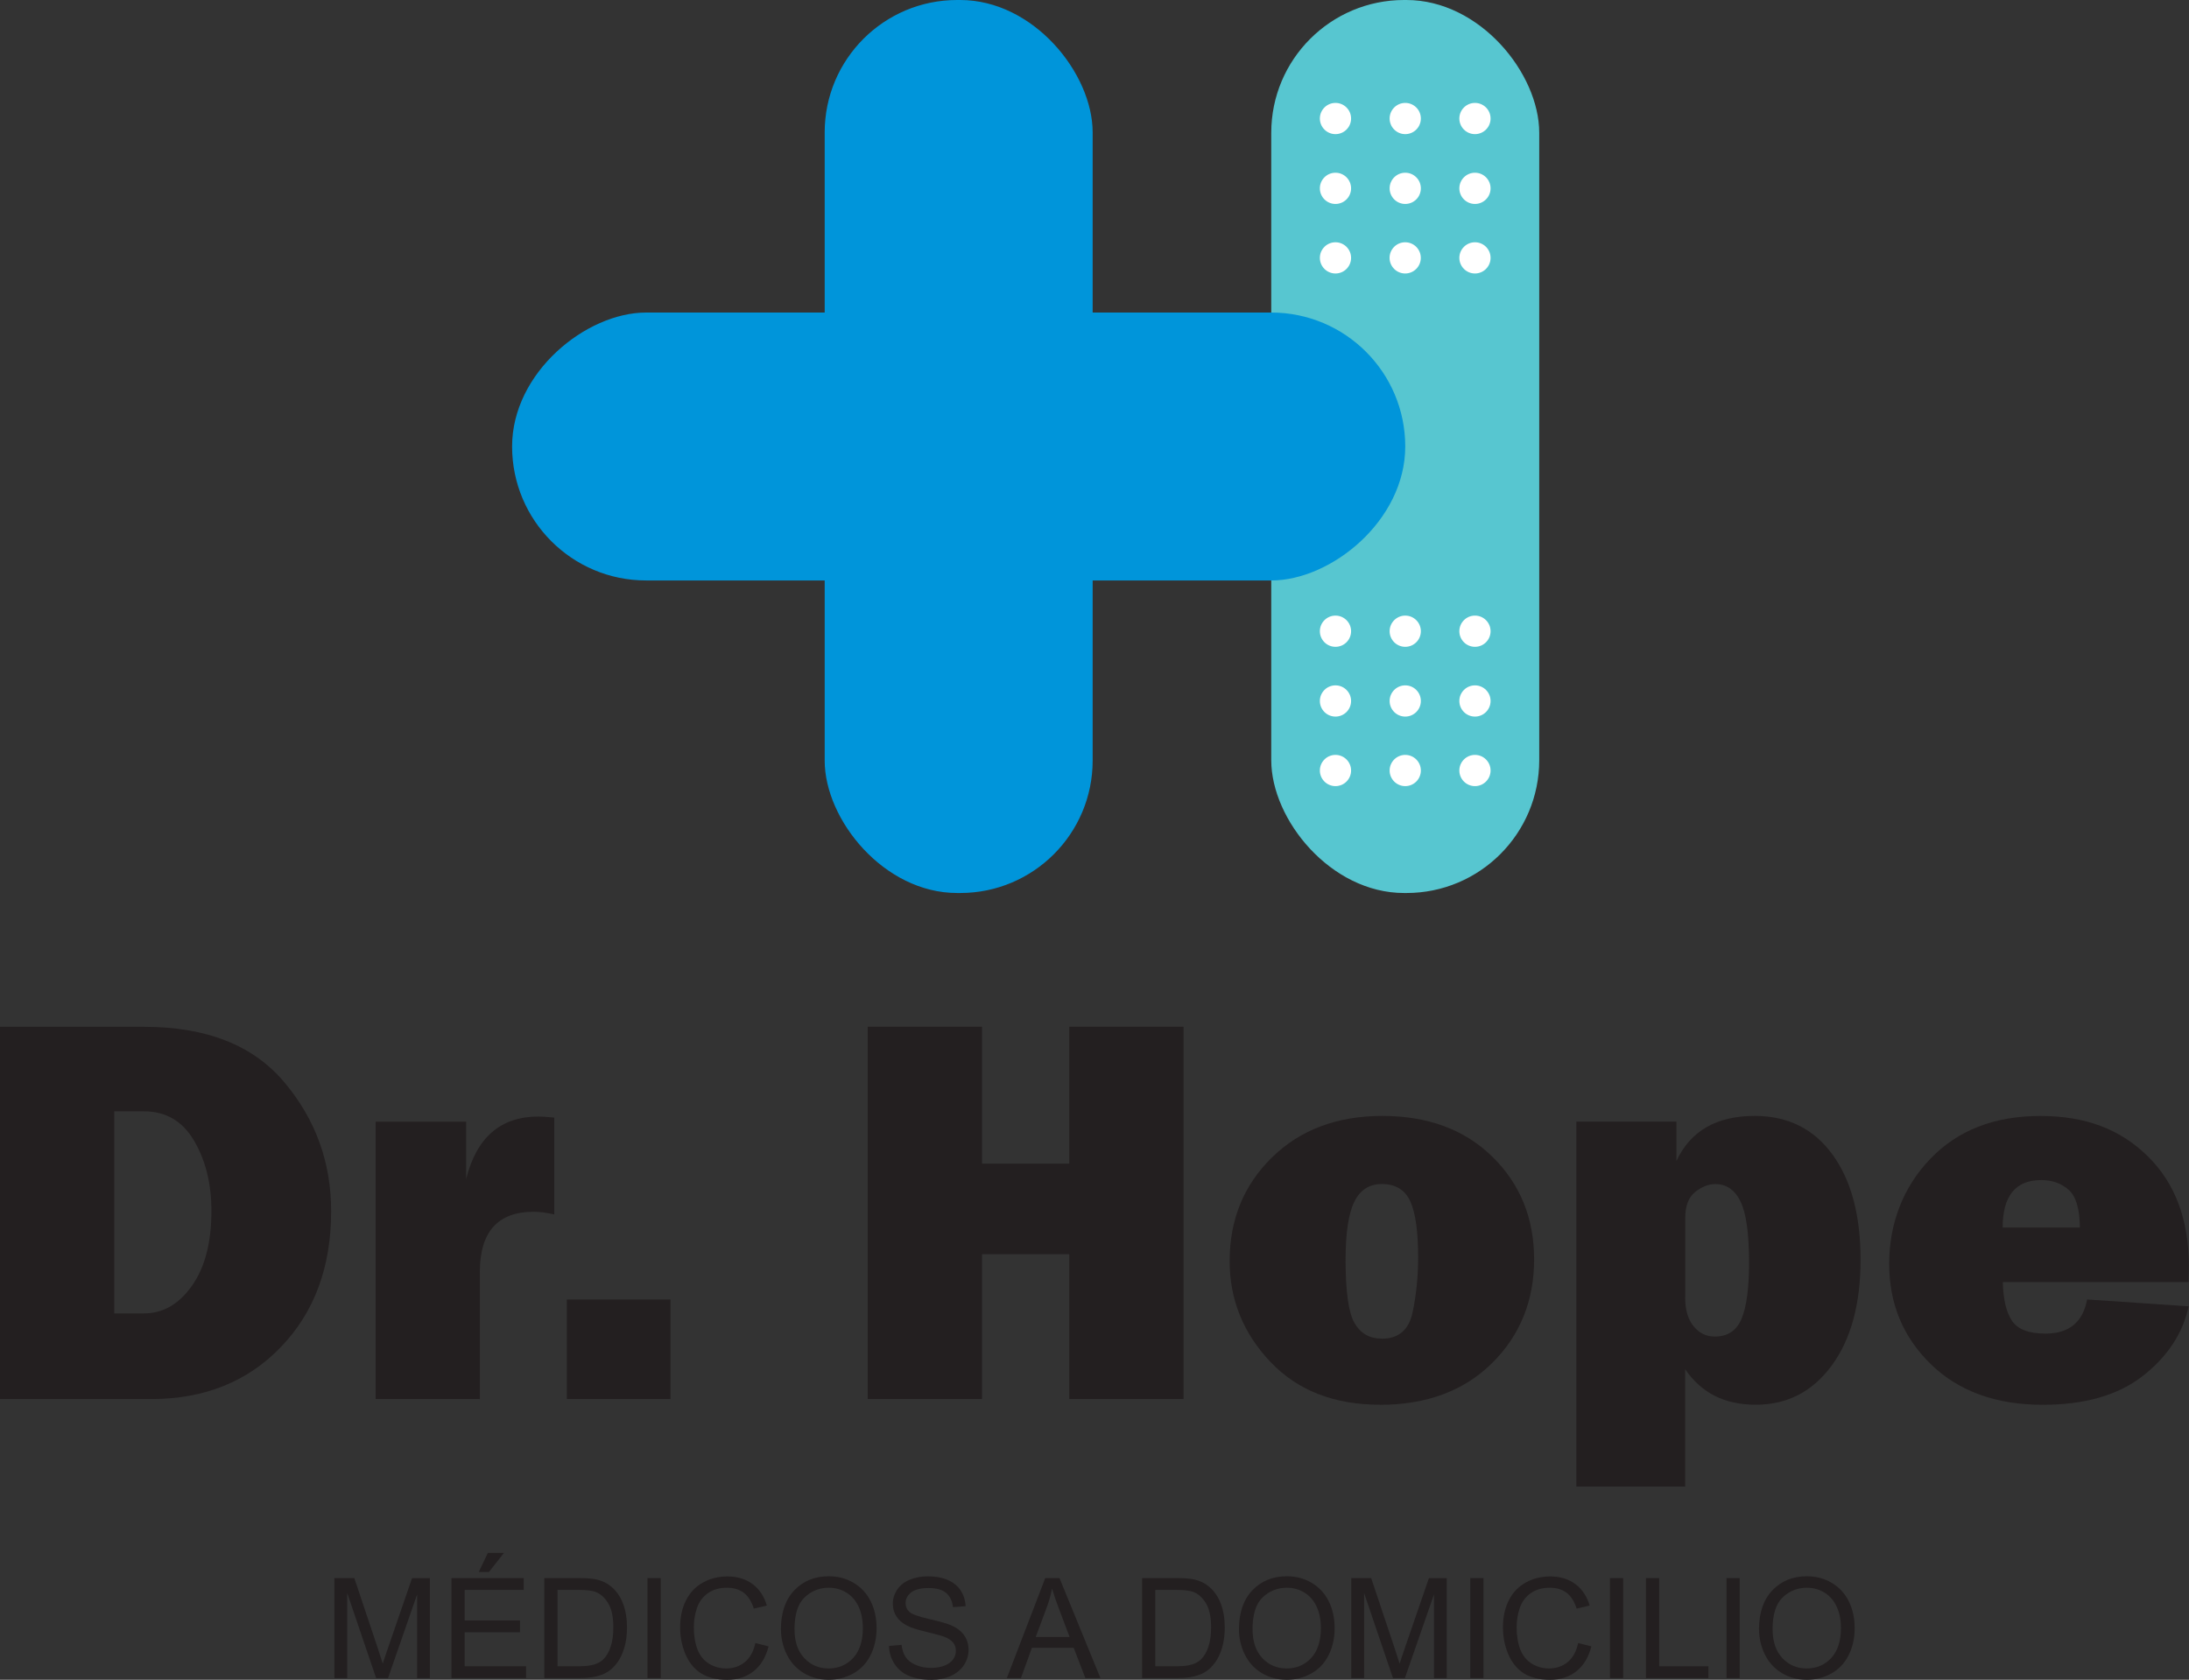 <?xml version="1.0" encoding="UTF-8"?><svg id="Capa_2" xmlns="http://www.w3.org/2000/svg" viewBox="0 0 385.57 295.92"><rect x="0" y="0" width="385.57" height="295.92" fill="#333333" stroke="none"/><defs><style>.cls-1{fill:#0095da;}.cls-2{fill:#fff;}.cls-3{fill:#57c6d0;}.cls-4{fill:#231f20;}</style></defs><g id="Capa_1-2"><g><g><rect class="cls-3" x="223.92" y="0" width="47.2" height="157.32" rx="23.39" ry="23.39"/><g><rect class="cls-1" x="145.26" y="0" width="47.2" height="157.32" rx="23.33" ry="23.33"/><rect class="cls-1" x="145.26" y="0" width="47.2" height="157.32" rx="23.6" ry="23.6" transform="translate(247.52 -90.2) rotate(90)"/></g><g><circle class="cls-2" cx="247.52" cy="20.88" r="2.75"/><circle class="cls-2" cx="235.23" cy="20.88" r="2.75"/><circle class="cls-2" cx="235.23" cy="33.18" r="2.75"/><circle class="cls-2" cx="235.23" cy="45.43" r="2.75"/><circle class="cls-2" cx="247.51" cy="45.43" r="2.75"/><circle class="cls-2" cx="259.8" cy="45.43" r="2.75"/><circle class="cls-2" cx="247.52" cy="33.18" r="2.75"/><circle class="cls-2" cx="259.8" cy="33.18" r="2.75"/><circle class="cls-2" cx="259.8" cy="20.88" r="2.75"/></g><g><circle class="cls-2" cx="247.52" cy="111.2" r="2.75"/><circle class="cls-2" cx="235.23" cy="111.2" r="2.75"/><circle class="cls-2" cx="235.23" cy="123.49" r="2.75"/><circle class="cls-2" cx="235.23" cy="135.74" r="2.75"/><circle class="cls-2" cx="247.52" cy="135.74" r="2.75"/><circle class="cls-2" cx="259.8" cy="135.74" r="2.75"/><circle class="cls-2" cx="247.52" cy="123.49" r="2.75"/><circle class="cls-2" cx="259.8" cy="123.49" r="2.75"/><circle class="cls-2" cx="259.8" cy="111.2" r="2.75"/></g></g><g><g><path class="cls-4" d="M0,246.47v-65.58H25.37c11.02,0,19.27,3.27,24.74,9.8,5.48,6.53,8.22,14.09,8.22,22.68,0,9.8-2.94,17.77-8.82,23.9-5.88,6.13-13.51,9.2-22.89,9.2H0Zm20.13-15.09h5.24c3.33,0,6.14-1.62,8.43-4.85,2.29-3.23,3.44-7.64,3.44-13.21,0-4.77-1.02-8.89-3.05-12.35-2.03-3.46-4.97-5.19-8.82-5.19h-5.24v35.6Z"/><path class="cls-4" d="M84.51,246.47h-18.35v-48.86h15.95v10.09c1.83-7.33,6.07-11,12.73-11,.67,0,1.6,.06,2.79,.19v17.06c-1.35-.32-2.55-.48-3.6-.48-6.34,0-9.51,3.54-9.51,10.62v22.39Z"/><path class="cls-4" d="M118.1,228.93v17.54h-18.26v-17.54h18.26Z"/><path class="cls-4" d="M208.47,180.88v65.58h-20.13v-25.51h-15.37v25.51h-20.13v-65.58h20.13v24.12h15.37v-24.12h20.13Z"/><path class="cls-4" d="M243.07,247.47c-8.1,0-14.54-2.52-19.32-7.57-4.77-5.04-7.16-10.96-7.16-17.75,0-7.3,2.49-13.39,7.47-18.26,4.98-4.87,11.46-7.3,19.44-7.3s14.5,2.4,19.39,7.21c4.88,4.8,7.33,10.83,7.33,18.07s-2.47,13.4-7.42,18.28c-4.95,4.88-11.52,7.33-19.72,7.33Zm.29-11.63c2.98,0,4.8-1.54,5.45-4.64,.66-3.09,.98-6.32,.98-9.68,0-4.58-.46-7.88-1.39-9.9-.93-2.02-2.6-3.03-5-3.03-2.21,0-3.83,1.04-4.85,3.12-1.03,2.08-1.54,5.51-1.54,10.28,0,5.61,.53,9.31,1.59,11.12,1.06,1.81,2.64,2.71,4.76,2.71Z"/><path class="cls-4" d="M296.83,261.89h-19.17v-64.29h17.63v6.92c2.47-5.29,7.06-7.93,13.79-7.93,5.83,0,10.39,2.27,13.69,6.8,3.3,4.53,4.95,10.71,4.95,18.52s-1.69,14.03-5.07,18.64c-3.38,4.61-7.84,6.92-13.38,6.92s-9.59-2.08-12.44-6.25v20.66Zm0-33.3c0,2.18,.5,3.87,1.49,5.07s2.23,1.8,3.7,1.8c2.31,0,3.89-1.06,4.76-3.19,.87-2.13,1.3-5.41,1.3-9.83,0-5.09-.5-8.67-1.49-10.74s-2.48-3.1-4.47-3.1c-1.19,0-2.36,.46-3.53,1.39-1.17,.93-1.75,2.45-1.75,4.56v14.03Z"/><path class="cls-4" d="M367.65,228.93l17.87,1.2c-1.06,4.8-3.76,8.9-8.1,12.28-4.34,3.38-10.21,5.07-17.61,5.07-8.23,0-14.8-2.38-19.7-7.14s-7.35-10.66-7.35-17.7,2.42-13.47,7.25-18.5c4.84-5.03,11.29-7.54,19.36-7.54s14.13,2.37,18.95,7.11c4.82,4.74,7.23,11.19,7.23,19.36,0,.67-.02,1.6-.05,2.79h-32.72c.06,3.08,.61,5.36,1.63,6.85,1.02,1.49,2.98,2.23,5.86,2.23,4.16,0,6.61-2,7.35-6.01Zm-1.3-12.68c-.03-3.3-.69-5.52-1.99-6.65-1.29-1.14-2.9-1.71-4.81-1.71-4.53,0-6.8,2.79-6.8,8.36h13.6Z"/></g><g><path class="cls-4" d="M58.9,295.62v-17.61h3.51l4.17,12.47c.38,1.16,.66,2.03,.84,2.61,.2-.64,.51-1.58,.94-2.82l4.22-12.25h3.14v17.61h-2.25v-14.74l-5.12,14.74h-2.1l-5.09-14.99v14.99h-2.25Z"/><path class="cls-4" d="M79.52,295.62v-17.61h12.73v2.08h-10.4v5.39h9.74v2.07h-9.74v5.99h10.81v2.08h-13.14Zm4.81-18.69l1.6-3.36h2.84l-2.64,3.36h-1.79Z"/><path class="cls-4" d="M95.88,295.62v-17.61h6.07c1.37,0,2.41,.08,3.14,.25,1.01,.23,1.87,.65,2.58,1.26,.93,.78,1.62,1.79,2.08,3.01,.46,1.22,.69,2.62,.69,4.19,0,1.34-.16,2.52-.47,3.56-.31,1.03-.71,1.89-1.2,2.56-.49,.68-1.02,1.21-1.6,1.6-.58,.39-1.28,.68-2.1,.88-.82,.2-1.76,.3-2.83,.3h-6.36Zm2.33-2.08h3.76c1.16,0,2.07-.11,2.73-.32s1.19-.52,1.58-.91c.55-.55,.98-1.3,1.29-2.23,.31-.93,.46-2.06,.46-3.39,0-1.84-.3-3.26-.91-4.25-.6-.99-1.34-1.65-2.2-1.99-.62-.24-1.63-.36-3.02-.36h-3.7v13.46Z"/><path class="cls-4" d="M114.05,295.62v-17.61h2.33v17.61h-2.33Z"/><path class="cls-4" d="M133.05,289.45l2.33,.59c-.49,1.91-1.37,3.37-2.64,4.38-1.27,1.01-2.82,1.51-4.66,1.51s-3.44-.39-4.63-1.16c-1.19-.77-2.09-1.89-2.72-3.36-.62-1.47-.93-3.04-.93-4.72,0-1.83,.35-3.43,1.05-4.8,.7-1.37,1.7-2.4,2.99-3.11s2.72-1.06,4.27-1.06c1.76,0,3.24,.45,4.45,1.35s2.04,2.16,2.51,3.78l-2.29,.54c-.41-1.28-1-2.21-1.78-2.8-.78-.58-1.75-.88-2.93-.88-1.35,0-2.48,.32-3.39,.97-.91,.65-1.55,1.52-1.92,2.61s-.55,2.22-.55,3.38c0,1.5,.22,2.81,.65,3.92,.44,1.12,1.12,1.95,2.04,2.51,.92,.55,1.92,.83,2.99,.83,1.31,0,2.41-.38,3.32-1.13s1.52-1.87,1.84-3.35Z"/><path class="cls-4" d="M137.55,287.04c0-2.92,.78-5.21,2.35-6.87,1.57-1.65,3.6-2.48,6.08-2.48,1.63,0,3.09,.39,4.4,1.17,1.31,.78,2.3,1.86,2.99,3.25,.69,1.39,1.03,2.97,1.03,4.73s-.36,3.38-1.08,4.79-1.74,2.48-3.06,3.2c-1.32,.73-2.75,1.09-4.28,1.09-1.66,0-3.14-.4-4.44-1.2-1.31-.8-2.29-1.89-2.97-3.28-.67-1.39-1.01-2.85-1.01-4.4Zm2.4,.04c0,2.12,.57,3.79,1.71,5.02,1.14,1.22,2.57,1.83,4.29,1.83s3.2-.62,4.33-1.85,1.7-2.98,1.7-5.25c0-1.43-.24-2.68-.73-3.75s-1.19-1.9-2.13-2.49c-.93-.59-1.98-.88-3.14-.88-1.65,0-3.07,.57-4.26,1.7-1.19,1.13-1.78,3.03-1.78,5.68Z"/><path class="cls-4" d="M156.6,289.96l2.2-.19c.1,.88,.35,1.6,.73,2.17s.97,1.02,1.77,1.37c.8,.35,1.7,.52,2.7,.52,.89,0,1.67-.13,2.35-.4,.68-.26,1.19-.63,1.52-1.09,.33-.46,.5-.96,.5-1.51s-.16-1.04-.48-1.45-.85-.76-1.59-1.04c-.47-.18-1.52-.47-3.14-.86-1.62-.39-2.75-.75-3.4-1.1-.84-.44-1.47-.99-1.88-1.64-.41-.65-.62-1.38-.62-2.19,0-.89,.25-1.72,.76-2.49s1.24-1.36,2.21-1.76,2.05-.6,3.23-.6c1.31,0,2.46,.21,3.45,.63s1.76,1.04,2.3,1.86c.54,.82,.82,1.74,.87,2.77l-2.23,.17c-.12-1.11-.53-1.95-1.22-2.52-.69-.57-1.72-.85-3.07-.85s-2.44,.26-3.08,.78c-.64,.52-.97,1.14-.97,1.87,0,.63,.23,1.15,.68,1.56,.45,.41,1.62,.83,3.51,1.26,1.89,.43,3.19,.8,3.9,1.12,1.03,.47,1.78,1.07,2.27,1.8,.49,.73,.73,1.56,.73,2.51s-.27,1.82-.8,2.65c-.54,.83-1.31,1.47-2.31,1.93-1.01,.46-2.14,.69-3.39,.69-1.59,0-2.93-.23-4.01-.7-1.08-.46-1.92-1.16-2.53-2.1-.61-.93-.94-1.99-.97-3.17Z"/><path class="cls-4" d="M177.35,295.62l6.76-17.61h2.51l7.21,17.61h-2.66l-2.05-5.33h-7.36l-1.93,5.33h-2.48Zm5.08-7.23h5.97l-1.84-4.88c-.56-1.48-.98-2.7-1.25-3.65-.22,1.13-.54,2.25-.95,3.36l-1.93,5.17Z"/><path class="cls-4" d="M201.17,295.62v-17.61h6.07c1.37,0,2.42,.08,3.14,.25,1.01,.23,1.87,.65,2.58,1.26,.93,.78,1.62,1.79,2.08,3.01,.46,1.22,.69,2.62,.69,4.19,0,1.34-.16,2.52-.47,3.56-.31,1.03-.71,1.89-1.2,2.56-.49,.68-1.02,1.21-1.6,1.6-.58,.39-1.28,.68-2.1,.88s-1.76,.3-2.83,.3h-6.36Zm2.33-2.08h3.76c1.16,0,2.07-.11,2.73-.32,.66-.22,1.19-.52,1.58-.91,.55-.55,.98-1.3,1.29-2.23,.31-.93,.46-2.06,.46-3.39,0-1.84-.3-3.26-.91-4.25-.6-.99-1.34-1.65-2.2-1.99-.63-.24-1.63-.36-3.02-.36h-3.7v13.46Z"/><path class="cls-4" d="M218.23,287.04c0-2.92,.78-5.21,2.35-6.87,1.57-1.65,3.6-2.48,6.08-2.48,1.63,0,3.09,.39,4.4,1.17,1.31,.78,2.3,1.86,2.99,3.25,.69,1.39,1.03,2.97,1.03,4.73s-.36,3.38-1.08,4.79-1.74,2.48-3.06,3.2c-1.32,.73-2.75,1.09-4.28,1.09-1.66,0-3.14-.4-4.45-1.2-1.31-.8-2.29-1.89-2.97-3.28-.67-1.39-1.01-2.85-1.01-4.4Zm2.4,.04c0,2.12,.57,3.79,1.71,5.02,1.14,1.22,2.57,1.83,4.29,1.83s3.2-.62,4.33-1.85c1.13-1.23,1.7-2.98,1.7-5.25,0-1.43-.24-2.68-.73-3.75s-1.19-1.9-2.13-2.49c-.93-.59-1.98-.88-3.14-.88-1.65,0-3.07,.57-4.26,1.7s-1.78,3.03-1.78,5.68Z"/><path class="cls-4" d="M238.01,295.62v-17.61h3.51l4.17,12.47c.38,1.16,.66,2.03,.84,2.61,.2-.64,.51-1.58,.94-2.82l4.22-12.25h3.14v17.61h-2.25v-14.74l-5.12,14.74h-2.1l-5.09-14.99v14.99h-2.25Z"/><path class="cls-4" d="M258.97,295.62v-17.61h2.33v17.61h-2.33Z"/><path class="cls-4" d="M277.98,289.45l2.33,.59c-.49,1.91-1.37,3.37-2.64,4.38-1.27,1.01-2.82,1.51-4.66,1.51s-3.44-.39-4.63-1.16-2.09-1.89-2.72-3.36c-.62-1.47-.93-3.04-.93-4.72,0-1.83,.35-3.43,1.05-4.8,.7-1.37,1.7-2.4,2.99-3.11,1.29-.71,2.72-1.06,4.27-1.06,1.76,0,3.24,.45,4.45,1.35,1.2,.9,2.04,2.16,2.51,3.78l-2.29,.54c-.41-1.28-1-2.21-1.78-2.8-.78-.58-1.75-.88-2.93-.88-1.35,0-2.49,.32-3.39,.97-.91,.65-1.55,1.52-1.92,2.61s-.55,2.22-.55,3.38c0,1.5,.22,2.81,.65,3.92,.44,1.12,1.12,1.95,2.04,2.51,.92,.55,1.92,.83,2.99,.83,1.31,0,2.41-.38,3.32-1.13s1.52-1.87,1.84-3.35Z"/><path class="cls-4" d="M283.58,295.62v-17.61h2.33v17.61h-2.33Z"/><path class="cls-4" d="M289.92,295.62v-17.61h2.33v15.53h8.67v2.08h-11Z"/><path class="cls-4" d="M304.1,295.62v-17.61h2.33v17.61h-2.33Z"/><path class="cls-4" d="M309.83,287.04c0-2.92,.78-5.21,2.35-6.87,1.57-1.65,3.6-2.48,6.08-2.48,1.62,0,3.09,.39,4.4,1.17,1.31,.78,2.3,1.86,2.99,3.25,.69,1.39,1.03,2.97,1.03,4.73s-.36,3.38-1.08,4.79-1.74,2.48-3.06,3.2c-1.32,.73-2.75,1.09-4.28,1.09-1.66,0-3.14-.4-4.44-1.2-1.31-.8-2.29-1.89-2.97-3.28-.67-1.39-1.01-2.85-1.01-4.4Zm2.4,.04c0,2.12,.57,3.79,1.71,5.02,1.14,1.22,2.57,1.83,4.29,1.83s3.2-.62,4.33-1.85c1.13-1.23,1.7-2.98,1.7-5.25,0-1.43-.24-2.68-.73-3.75s-1.19-1.9-2.13-2.49-1.98-.88-3.14-.88c-1.65,0-3.07,.57-4.26,1.7-1.19,1.13-1.78,3.03-1.78,5.68Z"/></g></g></g></g></svg>